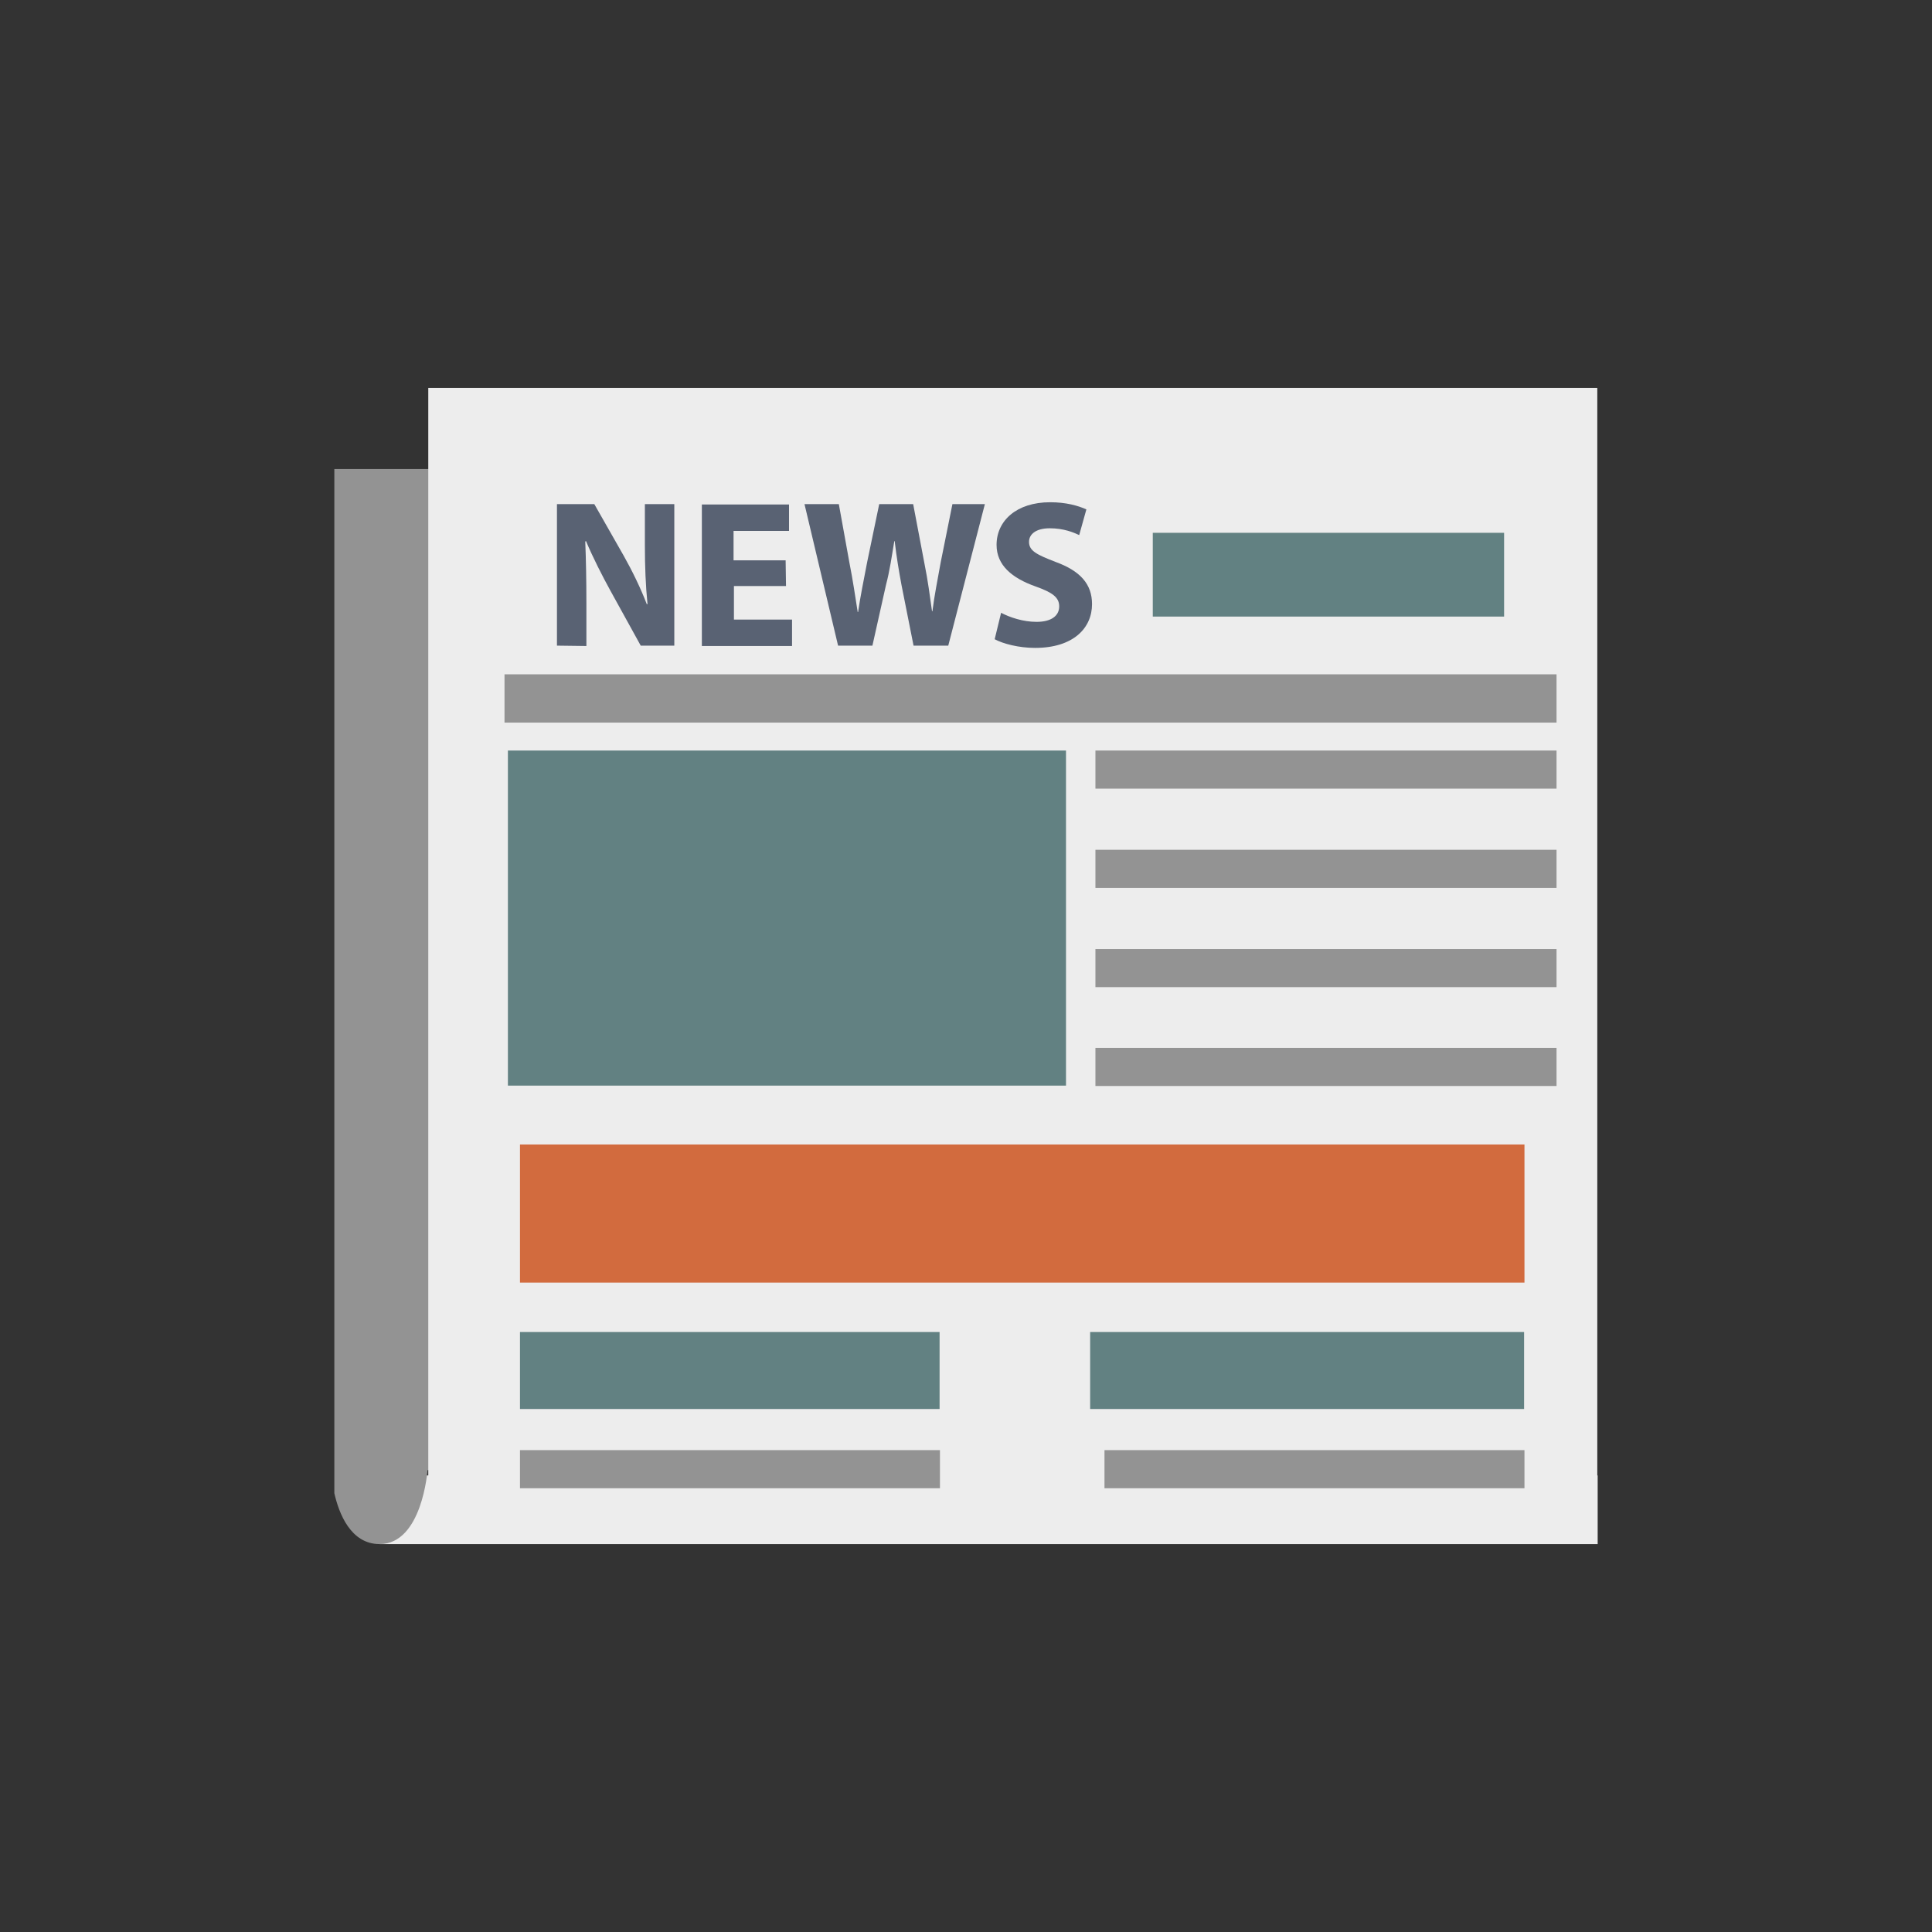 <?xml version="1.0" encoding="UTF-8"?>
<!-- Generator: Adobe Illustrator 21.1.0, SVG Export Plug-In . SVG Version: 6.00 Build 0)  -->
<svg version="1.1" id="Layer_1" xmlns="http://www.w3.org/2000/svg" xmlns:xlink="http://www.w3.org/1999/xlink" x="0px" y="0px" viewBox="0 0 512 512" style="enable-background:new 0 0 512 512;" xml:space="preserve">
<rect x="0" y="0" width="512" height="512" fill="#333333" stroke="none"/>
<style type="text/css">
	.st0{fill:#EDEDED;}
	.st1{fill:#939393;}
	.st2{fill:#596273;}
	.st3{fill:#628182;}
	.st4{fill:#D26B3E;}
</style>
<g>
	<polygon class="st0" points="100.6,409.2 423.4,409.2 423.4,391 105.8,391  "/>
	<g>
		<path class="st1" d="M100.6,409.2c11.3,0,12.7-19.6,12.7-19.6h285.1V124.3H88.6v271.4C89.8,401,92.9,409.2,100.6,409.2z"/>
	</g>
	<rect x="113.5" y="102.8" class="st0" width="309.8" height="290.1"/>
	<g>
		<g>
			<g>
				<path class="st2" d="M147.6,171.1v-37.5h9.9l7.8,13.7c2.2,3.9,4.5,8.6,6.1,12.8h0.2c-0.5-4.9-0.7-10-0.7-15.6v-10.9h7.8v37.5      h-8.9l-8-14.5c-2.2-4-4.7-8.9-6.5-13.2l-0.2,0.1c0.2,4.9,0.3,10.3,0.3,16.4v11.3L147.6,171.1L147.6,171.1z"/>
				<path class="st2" d="M208.3,155.3h-13.8v8.9h15.4v7h-23.9v-37.5h23.1v7h-14.7v7.8h13.8L208.3,155.3L208.3,155.3z"/>
				<path class="st2" d="M222.1,171.1l-8.9-37.5h9.1l2.8,15.5c0.9,4.5,1.6,9.3,2.2,13.1h0.1c0.6-4.1,1.5-8.5,2.4-13.2l3.2-15.4h9      l3,15.8c0.9,4.4,1.4,8.4,2,12.6h0.1c0.5-4.1,1.4-8.5,2.2-13l3.1-15.4h8.6l-9.7,37.5h-9.2l-3.2-16.1c-0.7-3.8-1.3-7.3-1.8-11.6      h-0.1c-0.7,4.2-1.2,7.8-2.2,11.6l-3.6,16.1h-9.3V171.1z"/>
				<path class="st2" d="M265.3,162.4c2.3,1.2,5.8,2.4,9.4,2.4c3.9,0,6-1.6,6-4.1c0-2.4-1.8-3.7-6.3-5.3c-6.2-2.2-10.3-5.6-10.3-11      c0-6.4,5.3-11.3,14.2-11.3c4.2,0,7.4,0.9,9.6,1.9l-1.9,6.8c-1.5-0.7-4.1-1.8-7.8-1.8s-5.5,1.6-5.5,3.6c0,2.4,2.1,3.4,7,5.3      c6.6,2.4,9.7,5.9,9.7,11.2c0,6.3-4.9,11.6-15.1,11.6c-4.3,0-8.5-1.1-10.7-2.3L265.3,162.4z"/>
			</g>
		</g>
		<rect x="305.5" y="141.2" class="st3" width="93.1" height="22.2"/>
	</g>
	<rect x="133.7" y="178.7" class="st1" width="278.8" height="12.8"/>
	<rect x="134.6" y="198.9" class="st3" width="147.9" height="88.8"/>
	<rect x="290.3" y="198.9" class="st1" width="122.2" height="10.1"/>
	<rect x="290.3" y="225.2" class="st1" width="122.2" height="10.1"/>
	<rect x="290.3" y="251.5" class="st1" width="122.2" height="10.1"/>
	<rect x="290.3" y="277.7" class="st1" width="122.2" height="10.1"/>
	<rect x="137.8" y="303.3" class="st4" width="266.2" height="36.6"/>
	<rect x="137.8" y="353" class="st3" width="111.2" height="20.4"/>
	<rect x="288.9" y="353" class="st3" width="115" height="20.4"/>
	<rect x="137.8" y="384.3" class="st1" width="111.3" height="10.1"/>
	<rect x="292.7" y="384.3" class="st1" width="111.3" height="10.1"/>
</g>
</svg>